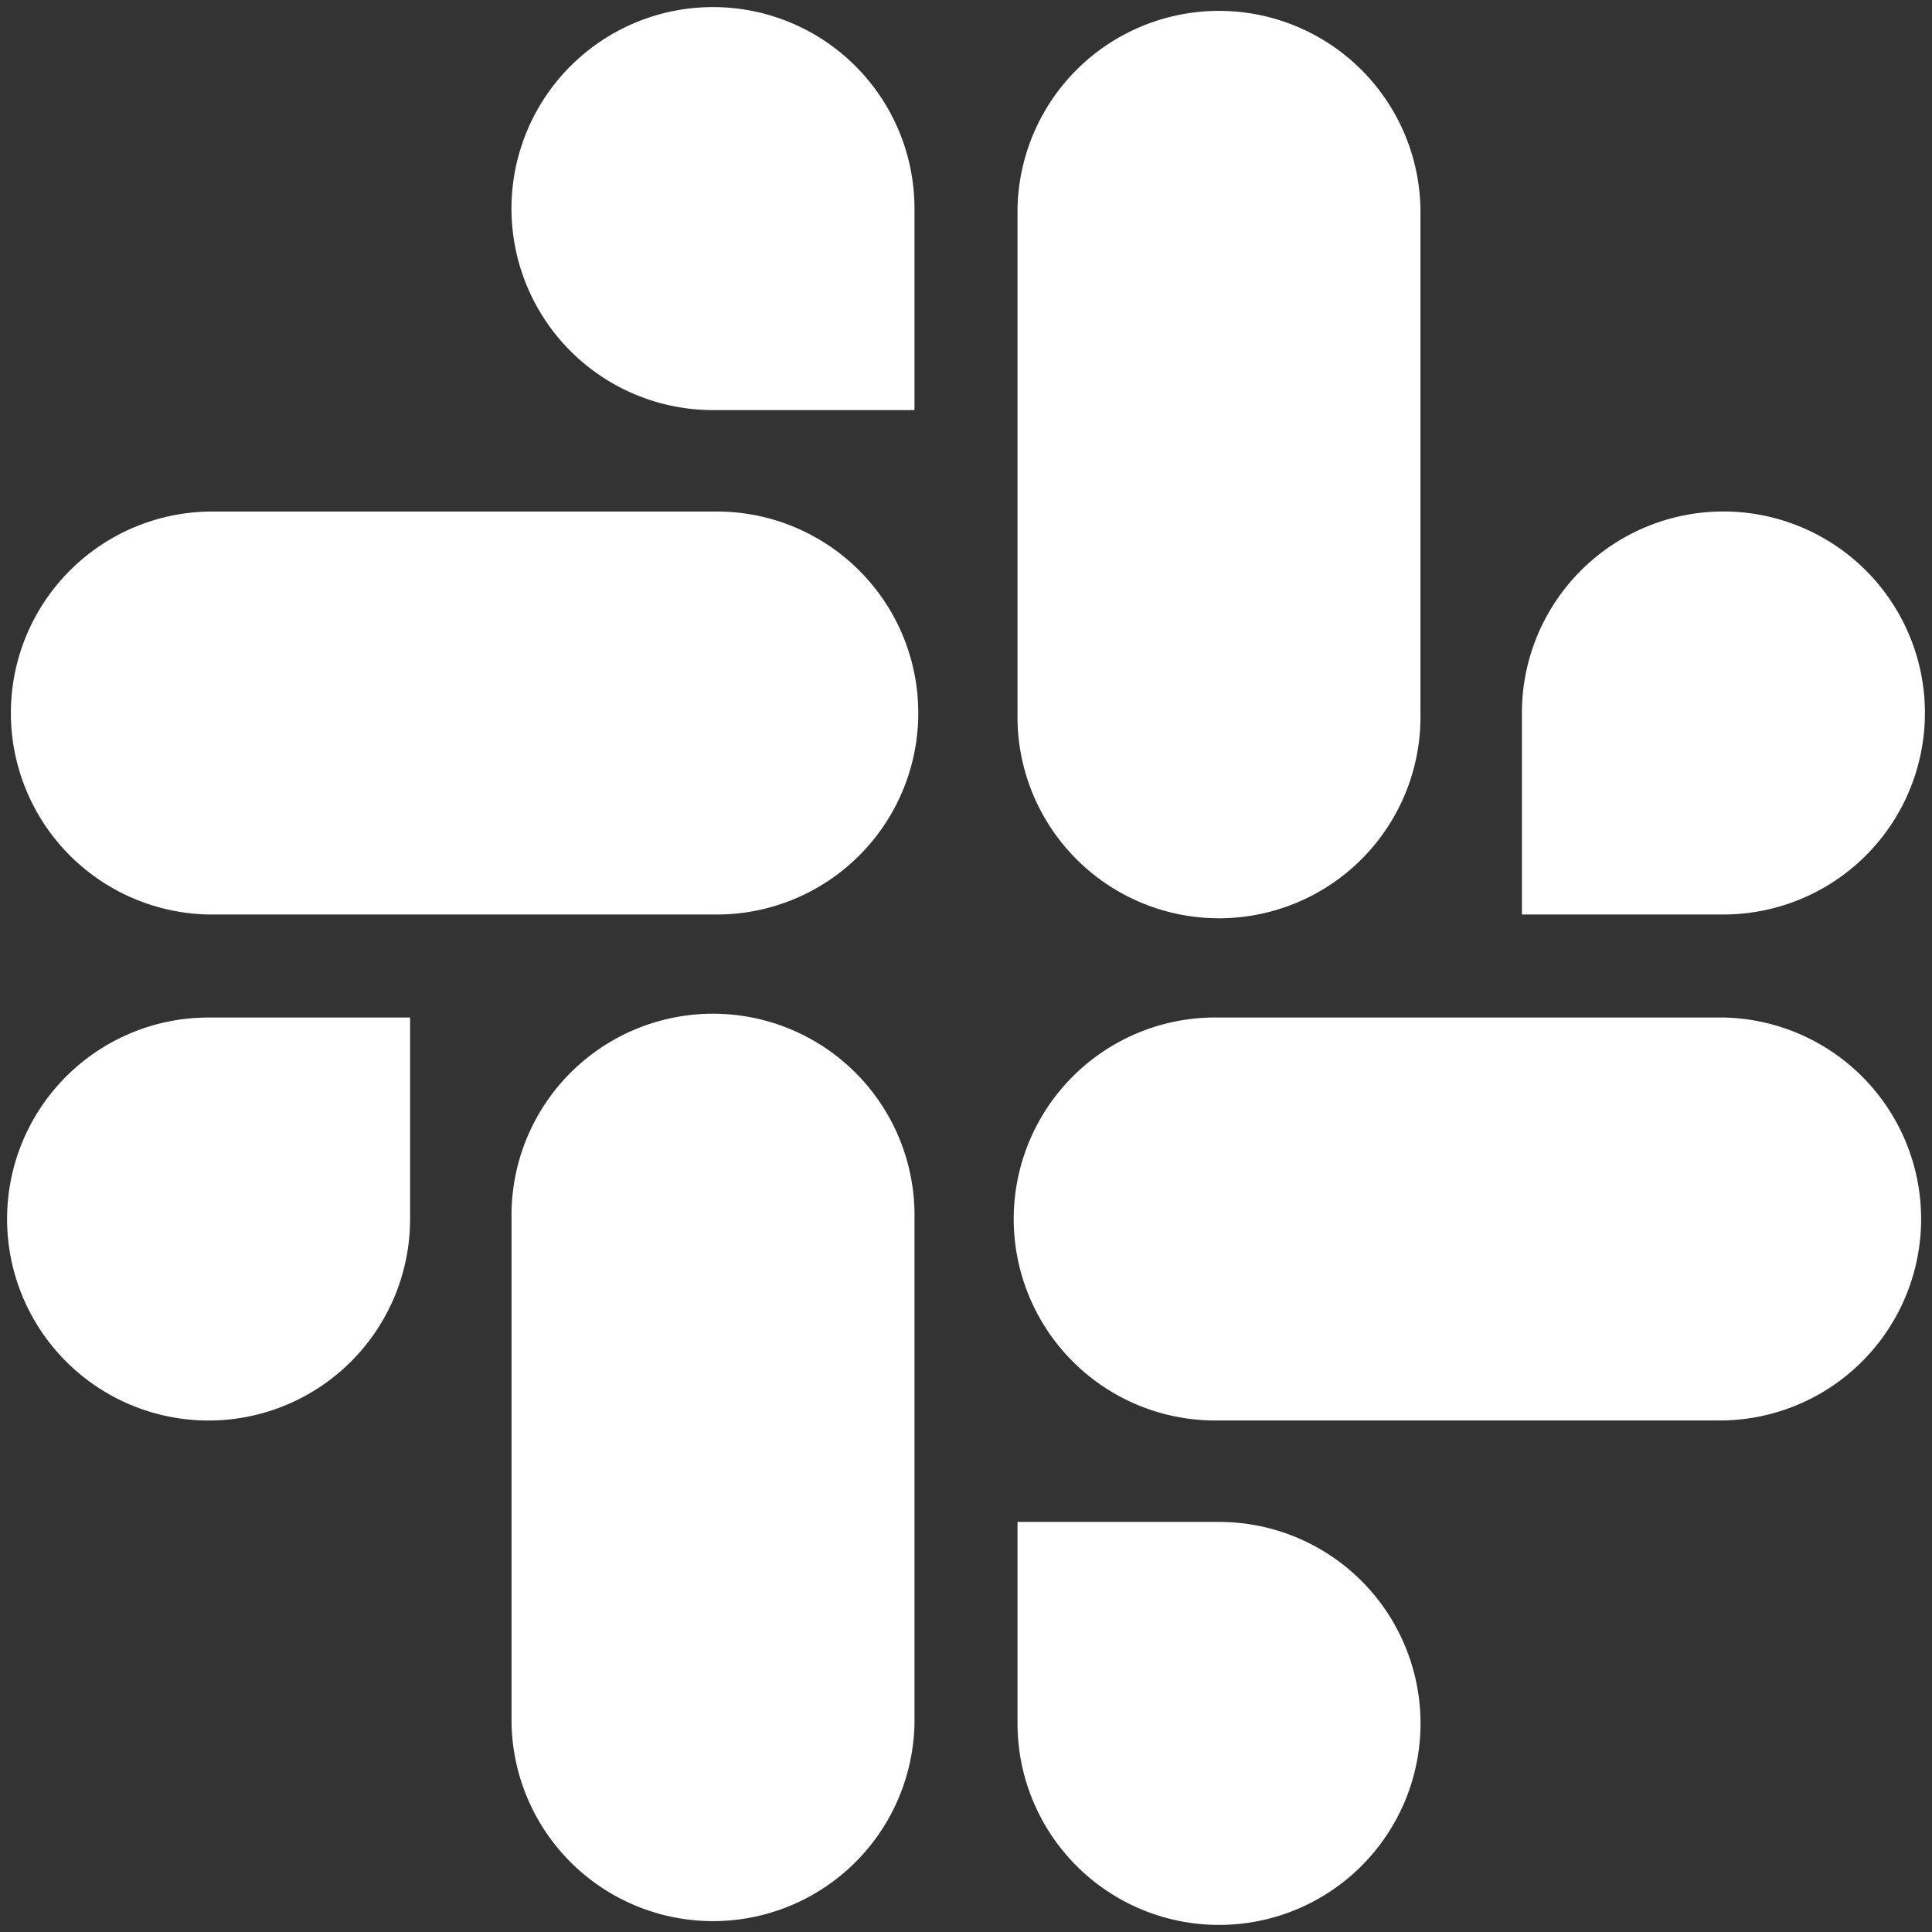 <svg id="Layer_1" data-name="Layer 1" xmlns="http://www.w3.org/2000/svg" viewBox="0 0 270 270"><rect x="0" y="0" width="270" height="270" fill="#333333" stroke="none"/><defs><style>.cls-1{fill:#fff;}</style></defs><title>slack-logo</title><path class="cls-1" d="M57.31,170.36A28.16,28.16,0,1,1,29.15,142.2H57.31Z"/><path class="cls-1" d="M71.49,170.36a28.16,28.16,0,1,1,56.31,0v70.49a28.16,28.16,0,0,1-56.31,0Z"/><path class="cls-1" d="M99.64,57.31A28.16,28.16,0,1,1,127.8,29.15V57.31Z"/><path class="cls-1" d="M99.64,71.49a28.16,28.16,0,1,1,0,56.31H29.15a28.16,28.16,0,0,1,0-56.31Z"/><path class="cls-1" d="M212.69,99.64a28.16,28.16,0,1,1,28.16,28.16H212.69Z"/><path class="cls-1" d="M198.51,99.64a28.16,28.16,0,1,1-56.31,0V29.15a28.16,28.16,0,0,1,56.31,0Z"/><path class="cls-1" d="M170.36,212.69a28.16,28.16,0,1,1-28.16,28.16V212.69Z"/><path class="cls-1" d="M170.36,198.51a28.16,28.16,0,1,1,0-56.31h70.49a28.16,28.16,0,0,1,0,56.31Z"/></svg>